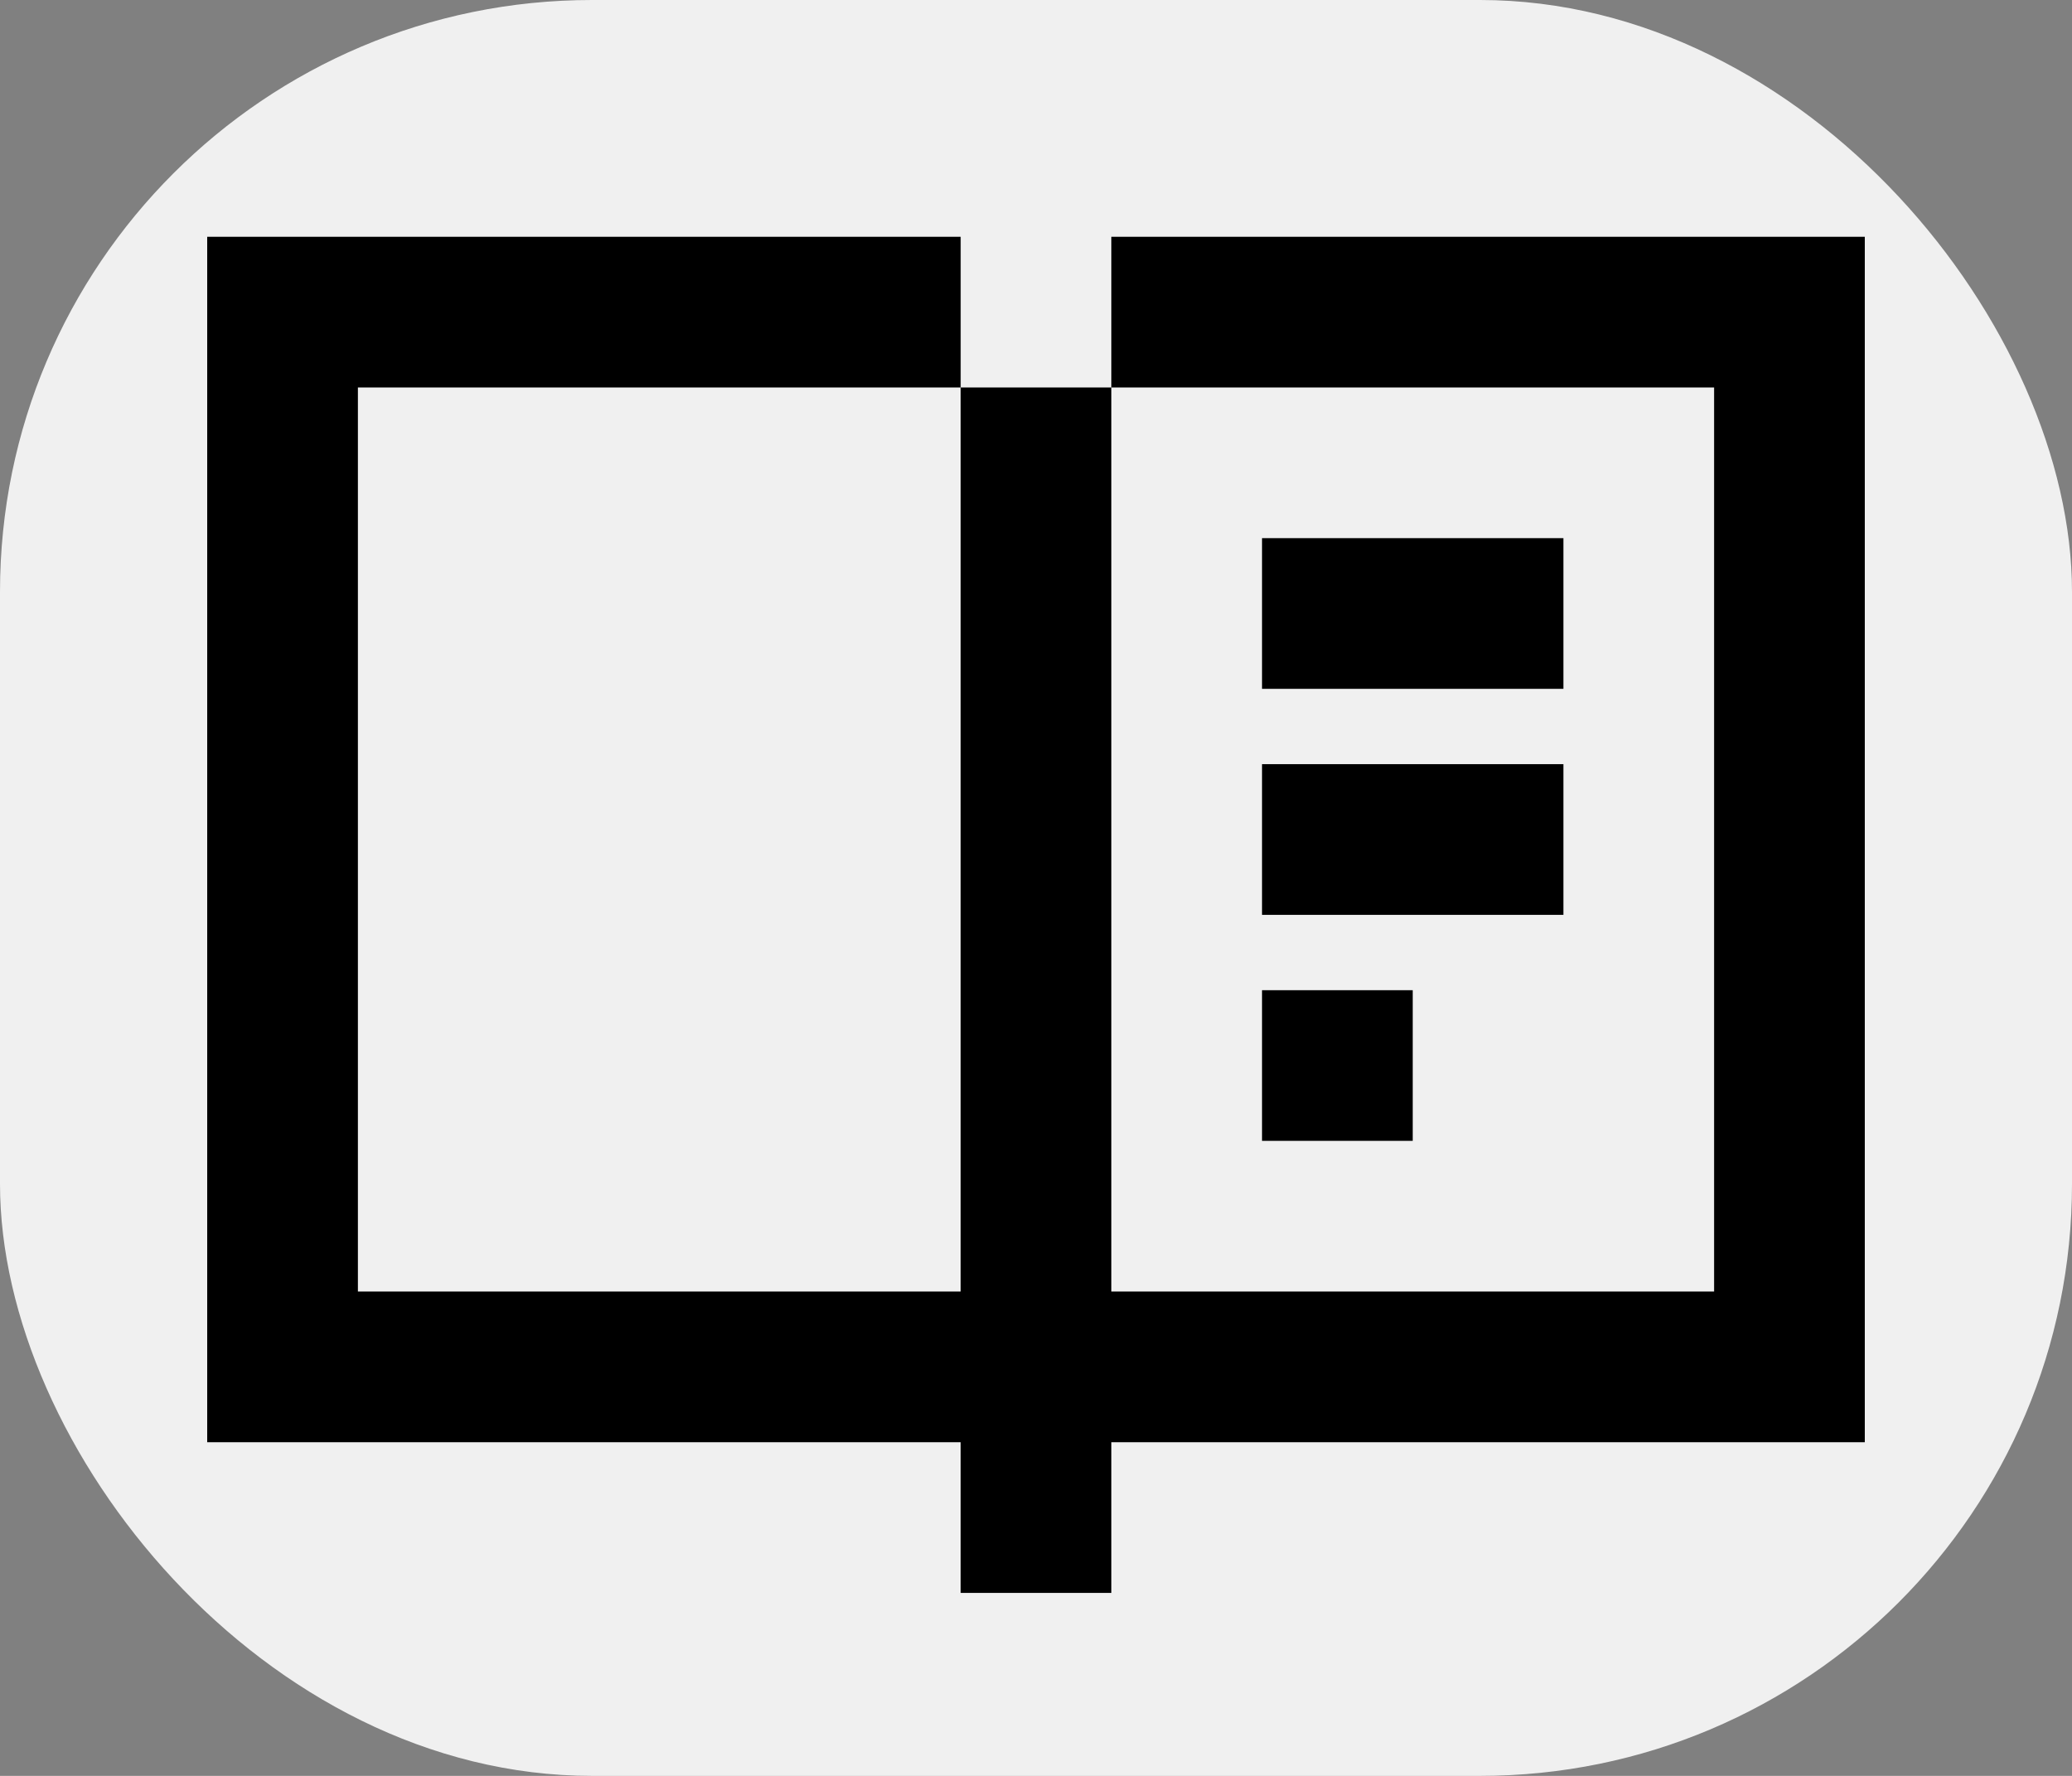 <svg xmlns="http://www.w3.org/2000/svg" width="70" height="60" viewBox="0 0 70 60" fill="none">
    <rect x="0" y="0" width="70" height="60" fill="#808080" stroke="none"/>
    <rect width="70" height="60" rx="20" fill="#F0F0F0"/>
    <path d="M12.091 8H32.455V13.091H12.091V43.636H32.455V13.091H37.545V43.636H57.909V13.091H37.545V8H63V48.727H37.545V53.818H32.455V48.727H7V8H12.091ZM52.818 25.818H42.636V30.909H52.818V25.818ZM42.636 18.182H52.818V23.273H42.636V18.182ZM47.727 33.455H42.636V38.545H47.727V33.455Z" fill="black"/>
</svg>